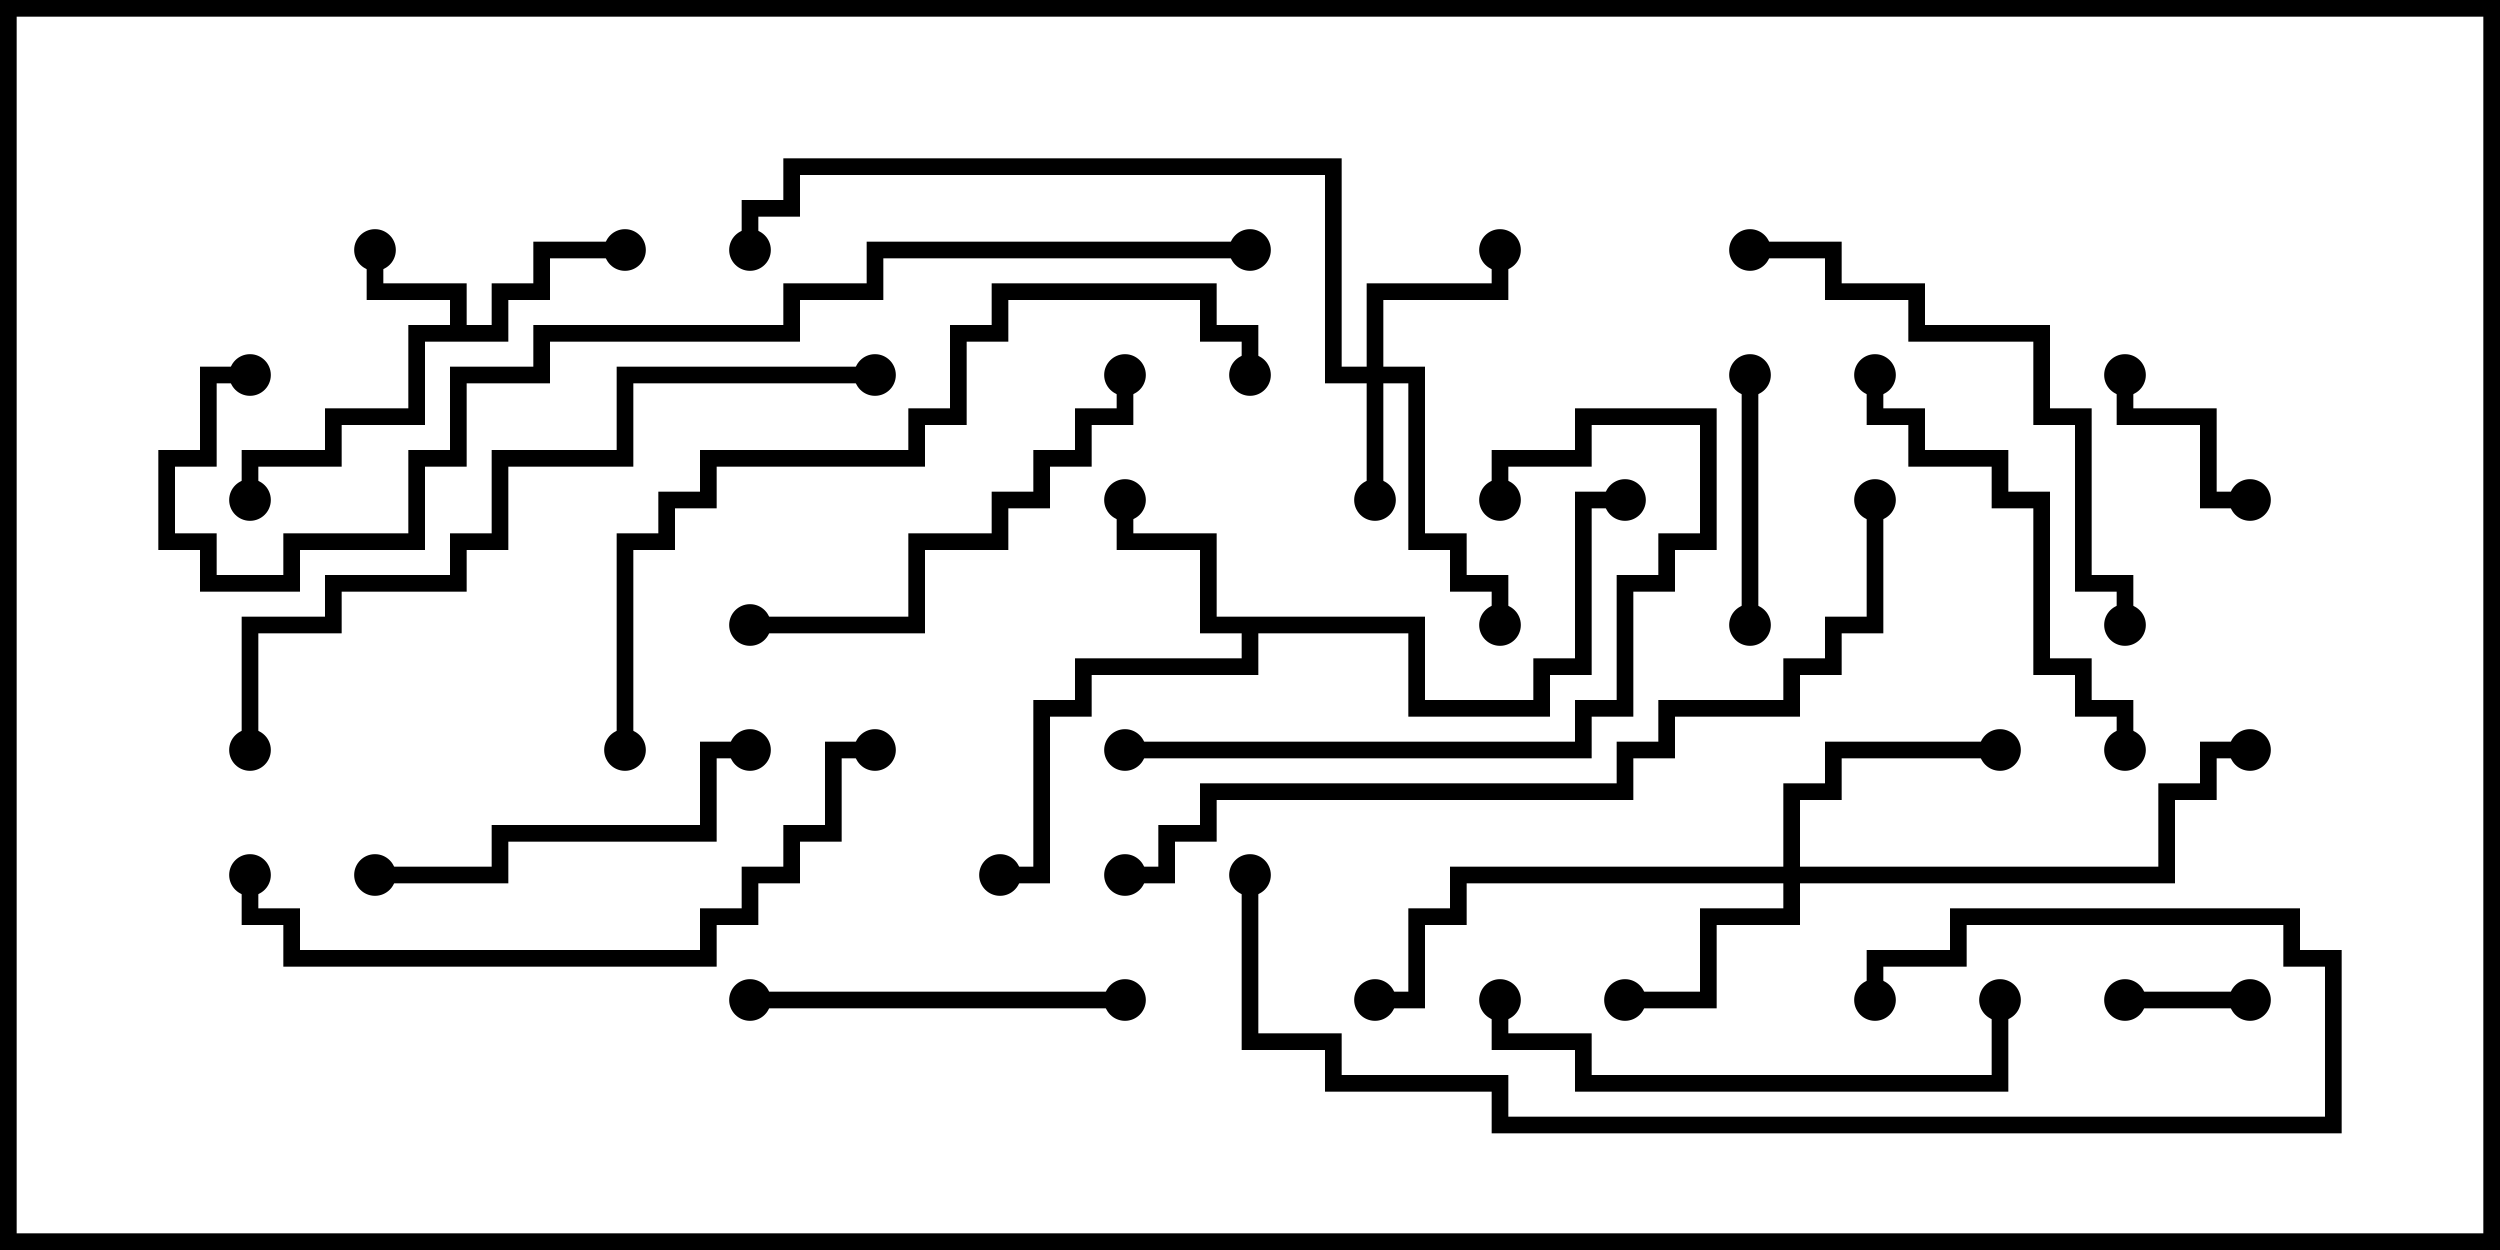 <svg version="1.1" width="30" height="15" xmlns="http://www.w3.org/2000/svg"><path d="M5.4,3.9L5.4,3.6L4.4,3.6L4.4,3L4.6,3L4.6,3.4L5.6,3.4L5.6,3.9L5.9,3.9L5.9,3.4L6.4,3.4L6.4,2.9L7.5,2.9L7.5,3.1L6.6,3.1L6.6,3.6L6.1,3.6L6.1,4.1L5.1,4.1L5.1,5.1L4.1,5.1L4.1,5.6L3.1,5.6L3.1,6L2.9,6L2.9,5.4L3.9,5.4L3.9,4.9L4.9,4.9L4.9,3.9z" stroke="none"/><path d="M17.1,7.4L17.1,8.4L18.4,8.4L18.4,7.9L18.9,7.9L18.9,5.9L19.5,5.9L19.5,6.1L19.1,6.1L19.1,8.1L18.6,8.1L18.6,8.6L16.9,8.6L16.9,7.6L15.1,7.6L15.1,8.1L13.1,8.1L13.1,8.6L12.6,8.6L12.6,10.6L12,10.6L12,10.4L12.4,10.4L12.4,8.4L12.9,8.4L12.9,7.9L14.9,7.9L14.9,7.6L14.4,7.6L14.4,6.6L13.4,6.6L13.4,6L13.6,6L13.6,6.4L14.6,6.4L14.6,7.4z" stroke="none"/><path d="M16.4,4.4L16.4,3.4L17.9,3.4L17.9,3L18.1,3L18.1,3.6L16.6,3.6L16.6,4.4L17.1,4.4L17.1,6.4L17.6,6.4L17.6,6.9L18.1,6.9L18.1,7.5L17.9,7.5L17.9,7.1L17.4,7.1L17.4,6.6L16.9,6.6L16.9,4.6L16.6,4.6L16.6,6L16.4,6L16.4,4.6L15.9,4.6L15.9,2.1L9.6,2.1L9.6,2.6L9.1,2.6L9.1,3L8.9,3L8.9,2.4L9.4,2.4L9.4,1.9L16.1,1.9L16.1,4.4z" stroke="none"/><path d="M21.4,10.4L21.4,9.4L21.9,9.4L21.9,8.9L24,8.9L24,9.1L22.1,9.1L22.1,9.6L21.6,9.6L21.6,10.4L25.9,10.4L25.9,9.4L26.4,9.4L26.4,8.9L27,8.9L27,9.1L26.6,9.1L26.6,9.6L26.1,9.6L26.1,10.6L21.6,10.6L21.6,11.1L20.6,11.1L20.6,12.1L19.5,12.1L19.5,11.9L20.4,11.9L20.4,10.9L21.4,10.9L21.4,10.6L17.6,10.6L17.6,11.1L17.1,11.1L17.1,12.1L16.5,12.1L16.5,11.9L16.9,11.9L16.9,10.9L17.4,10.9L17.4,10.4z" stroke="none"/><path d="M25.5,12.1L25.5,11.9L27,11.9L27,12.1z" stroke="none"/><path d="M27,5.9L27,6.1L26.4,6.1L26.4,5.1L25.4,5.1L25.4,4.5L25.6,4.5L25.6,4.9L26.6,4.9L26.6,5.9z" stroke="none"/><path d="M20.9,4.5L21.1,4.5L21.1,7.5L20.9,7.5z" stroke="none"/><path d="M13.5,11.9L13.5,12.1L9,12.1L9,11.9z" stroke="none"/><path d="M9,8.9L9,9.1L8.6,9.1L8.6,10.1L6.1,10.1L6.1,10.6L4.5,10.6L4.5,10.4L5.9,10.4L5.9,9.9L8.4,9.9L8.4,8.9z" stroke="none"/><path d="M25.6,9L25.4,9L25.4,8.6L24.9,8.6L24.9,8.1L24.4,8.1L24.4,6.1L23.9,6.1L23.9,5.6L22.9,5.6L22.9,5.1L22.4,5.1L22.4,4.5L22.6,4.5L22.6,4.9L23.1,4.9L23.1,5.4L24.1,5.4L24.1,5.9L24.6,5.9L24.6,7.9L25.1,7.9L25.1,8.4L25.6,8.4z" stroke="none"/><path d="M18.1,6L17.9,6L17.9,5.4L18.9,5.4L18.9,4.9L20.6,4.9L20.6,6.6L20.1,6.6L20.1,7.1L19.6,7.1L19.6,8.6L19.1,8.6L19.1,9.1L13.5,9.1L13.5,8.9L18.9,8.9L18.9,8.4L19.4,8.4L19.4,6.9L19.9,6.9L19.9,6.4L20.4,6.4L20.4,5.1L19.1,5.1L19.1,5.6L18.1,5.6z" stroke="none"/><path d="M13.4,4.5L13.6,4.5L13.6,5.1L13.1,5.1L13.1,5.6L12.6,5.6L12.6,6.1L12.1,6.1L12.1,6.6L11.1,6.6L11.1,7.6L9,7.6L9,7.4L10.9,7.4L10.9,6.4L11.9,6.4L11.9,5.9L12.4,5.9L12.4,5.4L12.9,5.4L12.9,4.9L13.4,4.9z" stroke="none"/><path d="M23.9,12L24.1,12L24.1,13.1L18.9,13.1L18.9,12.6L17.9,12.6L17.9,12L18.1,12L18.1,12.4L19.1,12.4L19.1,12.9L23.9,12.9z" stroke="none"/><path d="M25.6,7.5L25.4,7.5L25.4,7.1L24.9,7.1L24.9,5.1L24.4,5.1L24.4,4.1L22.9,4.1L22.9,3.6L21.9,3.6L21.9,3.1L21,3.1L21,2.9L22.1,2.9L22.1,3.4L23.1,3.4L23.1,3.9L24.6,3.9L24.6,4.9L25.1,4.9L25.1,6.9L25.6,6.9z" stroke="none"/><path d="M2.9,10.5L3.1,10.5L3.1,10.9L3.6,10.9L3.6,11.4L8.4,11.4L8.4,10.9L8.9,10.9L8.9,10.4L9.4,10.4L9.4,9.9L9.9,9.9L9.9,8.9L10.5,8.9L10.5,9.1L10.1,9.1L10.1,10.1L9.6,10.1L9.6,10.6L9.1,10.6L9.1,11.1L8.6,11.1L8.6,11.6L3.4,11.6L3.4,11.1L2.9,11.1z" stroke="none"/><path d="M14.9,10.5L15.1,10.5L15.1,12.4L16.1,12.4L16.1,12.9L18.1,12.9L18.1,13.4L27.9,13.4L27.9,11.6L27.4,11.6L27.4,11.1L23.6,11.1L23.6,11.6L22.6,11.6L22.6,12L22.4,12L22.4,11.4L23.4,11.4L23.4,10.9L27.6,10.9L27.6,11.4L28.1,11.4L28.1,13.6L17.9,13.6L17.9,13.1L15.9,13.1L15.9,12.6L14.9,12.6z" stroke="none"/><path d="M10.5,4.4L10.5,4.6L7.6,4.6L7.6,5.6L6.1,5.6L6.1,6.6L5.6,6.6L5.6,7.1L4.1,7.1L4.1,7.6L3.1,7.6L3.1,9L2.9,9L2.9,7.4L3.9,7.4L3.9,6.9L5.4,6.9L5.4,6.4L5.9,6.4L5.9,5.4L7.4,5.4L7.4,4.4z" stroke="none"/><path d="M7.6,9L7.4,9L7.4,6.4L7.9,6.4L7.9,5.9L8.4,5.9L8.4,5.4L10.9,5.4L10.9,4.9L11.4,4.9L11.4,3.9L11.9,3.9L11.9,3.4L14.6,3.4L14.6,3.9L15.1,3.9L15.1,4.5L14.9,4.5L14.9,4.1L14.4,4.1L14.4,3.6L12.1,3.6L12.1,4.1L11.6,4.1L11.6,5.1L11.1,5.1L11.1,5.6L8.6,5.6L8.6,6.1L8.1,6.1L8.1,6.6L7.6,6.6z" stroke="none"/><path d="M22.4,6L22.6,6L22.6,7.6L22.1,7.6L22.1,8.1L21.6,8.1L21.6,8.6L20.1,8.6L20.1,9.1L19.6,9.1L19.6,9.6L14.6,9.6L14.6,10.1L14.1,10.1L14.1,10.6L13.5,10.6L13.5,10.4L13.9,10.4L13.9,9.9L14.4,9.9L14.4,9.4L19.4,9.4L19.4,8.9L19.9,8.9L19.9,8.4L21.4,8.4L21.4,7.9L21.9,7.9L21.9,7.4L22.4,7.4z" stroke="none"/><path d="M15,2.9L15,3.1L10.6,3.1L10.6,3.6L9.6,3.6L9.6,4.1L6.6,4.1L6.6,4.6L5.6,4.6L5.6,5.6L5.1,5.6L5.1,6.6L3.6,6.6L3.6,7.1L2.4,7.1L2.4,6.6L1.9,6.6L1.9,5.4L2.4,5.4L2.4,4.4L3,4.4L3,4.6L2.6,4.6L2.6,5.6L2.1,5.6L2.1,6.4L2.6,6.4L2.6,6.9L3.4,6.9L3.4,6.4L4.9,6.4L4.9,5.4L5.4,5.4L5.4,4.4L6.4,4.4L6.4,3.9L9.4,3.9L9.4,3.4L10.4,3.4L10.4,2.9z" stroke="none"/><circle cx="4.5" cy="3" r="0.25" stroke-width="0" fill="#000" /><circle cx="7.5" cy="3" r="0.25" stroke-width="0" fill="#000" /><circle cx="3" cy="6" r="0.25" stroke-width="0" fill="#000" /><circle cx="13.5" cy="6" r="0.25" stroke-width="0" fill="#000" /><circle cx="12" cy="10.5" r="0.25" stroke-width="0" fill="#000" /><circle cx="19.5" cy="6" r="0.25" stroke-width="0" fill="#000" /><circle cx="16.5" cy="6" r="0.25" stroke-width="0" fill="#000" /><circle cx="18" cy="3" r="0.25" stroke-width="0" fill="#000" /><circle cx="18" cy="7.5" r="0.25" stroke-width="0" fill="#000" /><circle cx="9" cy="3" r="0.25" stroke-width="0" fill="#000" /><circle cx="19.5" cy="12" r="0.25" stroke-width="0" fill="#000" /><circle cx="24" cy="9" r="0.25" stroke-width="0" fill="#000" /><circle cx="16.5" cy="12" r="0.25" stroke-width="0" fill="#000" /><circle cx="27" cy="9" r="0.25" stroke-width="0" fill="#000" /><circle cx="25.5" cy="12" r="0.25" stroke-width="0" fill="#000" /><circle cx="27" cy="12" r="0.25" stroke-width="0" fill="#000" /><circle cx="27" cy="6" r="0.25" stroke-width="0" fill="#000" /><circle cx="25.5" cy="4.5" r="0.25" stroke-width="0" fill="#000" /><circle cx="21" cy="4.5" r="0.25" stroke-width="0" fill="#000" /><circle cx="21" cy="7.5" r="0.25" stroke-width="0" fill="#000" /><circle cx="13.5" cy="12" r="0.25" stroke-width="0" fill="#000" /><circle cx="9" cy="12" r="0.25" stroke-width="0" fill="#000" /><circle cx="9" cy="9" r="0.25" stroke-width="0" fill="#000" /><circle cx="4.5" cy="10.5" r="0.25" stroke-width="0" fill="#000" /><circle cx="25.5" cy="9" r="0.25" stroke-width="0" fill="#000" /><circle cx="22.5" cy="4.5" r="0.25" stroke-width="0" fill="#000" /><circle cx="18" cy="6" r="0.25" stroke-width="0" fill="#000" /><circle cx="13.5" cy="9" r="0.25" stroke-width="0" fill="#000" /><circle cx="13.5" cy="4.5" r="0.25" stroke-width="0" fill="#000" /><circle cx="9" cy="7.5" r="0.25" stroke-width="0" fill="#000" /><circle cx="24" cy="12" r="0.25" stroke-width="0" fill="#000" /><circle cx="18" cy="12" r="0.25" stroke-width="0" fill="#000" /><circle cx="25.5" cy="7.5" r="0.25" stroke-width="0" fill="#000" /><circle cx="21" cy="3" r="0.25" stroke-width="0" fill="#000" /><circle cx="3" cy="10.5" r="0.25" stroke-width="0" fill="#000" /><circle cx="10.5" cy="9" r="0.25" stroke-width="0" fill="#000" /><circle cx="15" cy="10.5" r="0.25" stroke-width="0" fill="#000" /><circle cx="22.5" cy="12" r="0.25" stroke-width="0" fill="#000" /><circle cx="10.5" cy="4.5" r="0.25" stroke-width="0" fill="#000" /><circle cx="3" cy="9" r="0.25" stroke-width="0" fill="#000" /><circle cx="7.5" cy="9" r="0.25" stroke-width="0" fill="#000" /><circle cx="15" cy="4.5" r="0.25" stroke-width="0" fill="#000" /><circle cx="22.5" cy="6" r="0.25" stroke-width="0" fill="#000" /><circle cx="13.5" cy="10.5" r="0.25" stroke-width="0" fill="#000" /><circle cx="15" cy="3" r="0.25" stroke-width="0" fill="#000" /><circle cx="3" cy="4.5" r="0.25" stroke-width="0" fill="#000" /><rect x="0" y="0" width="30" height="15" stroke-width="0.4" stroke="#000" fill="none" /></svg>